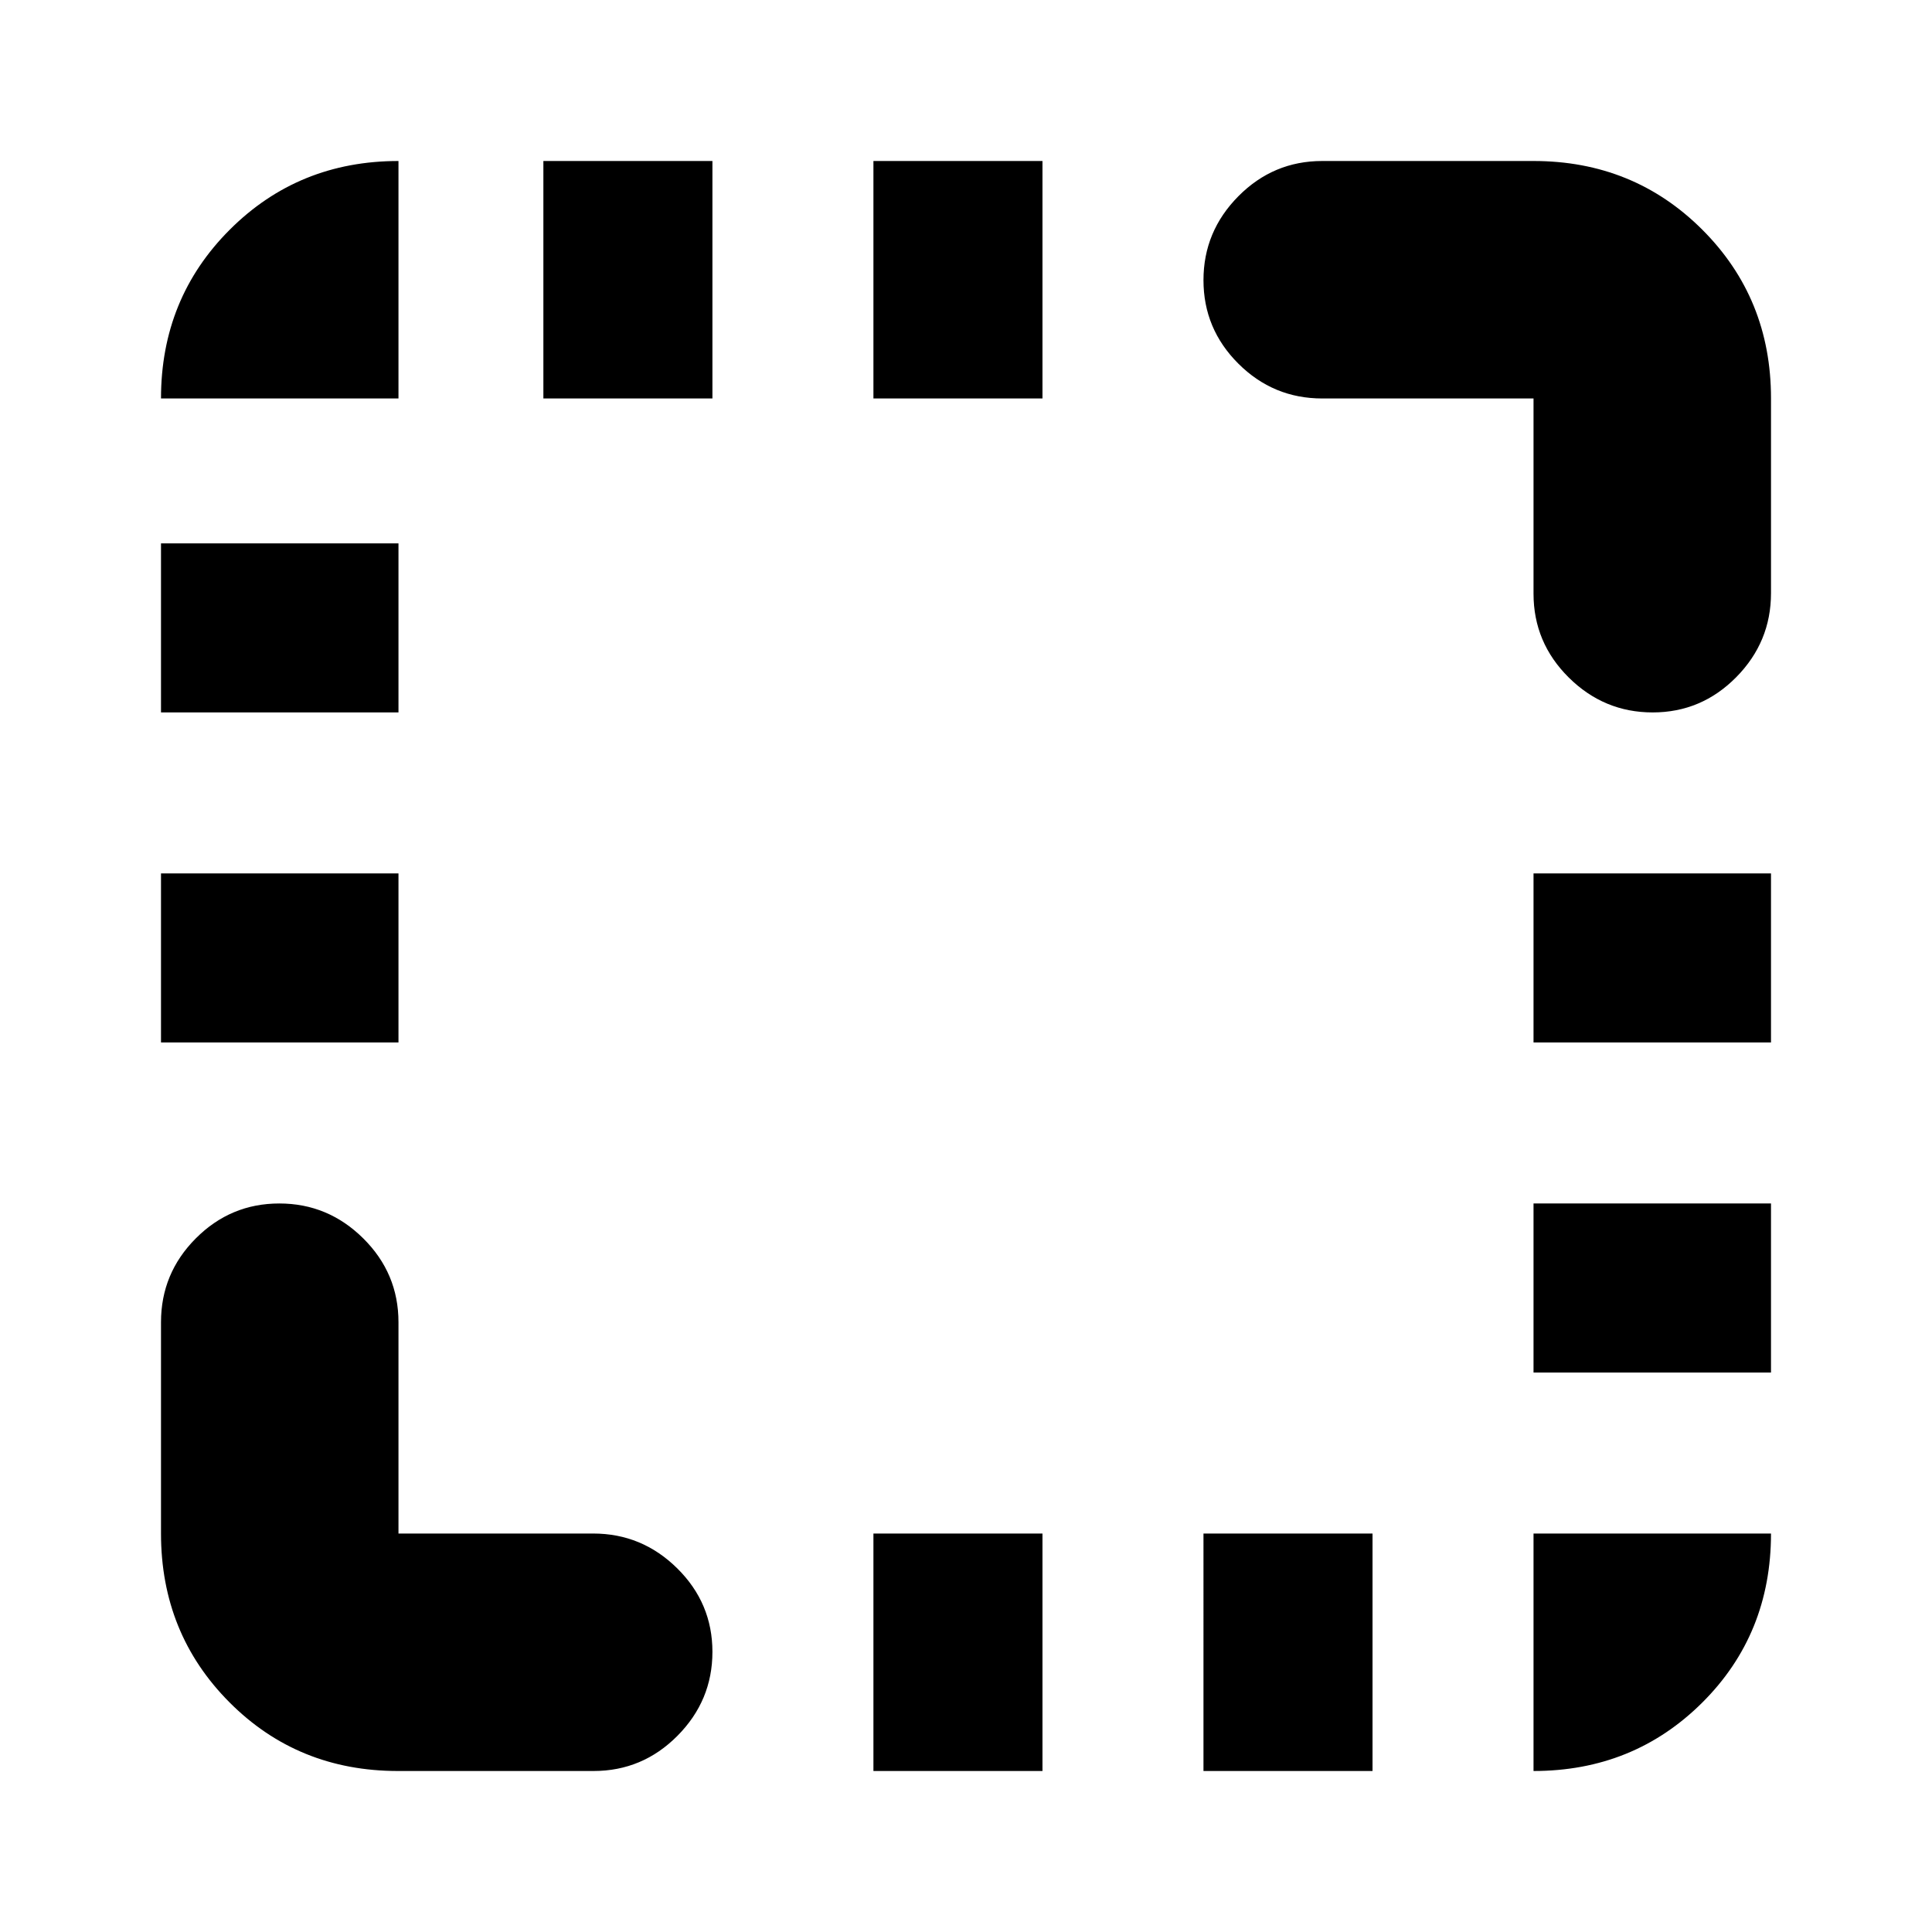 <svg xmlns="http://www.w3.org/2000/svg" height="20" viewBox="0 96 960 960" width="20"><path d="M80 614v-84h118v84H80Zm0-164v-84h118v84H80Zm190-156V176h84v118h-84Zm164 682V858h84v118h-84Zm0-682V176h84v118h-84Zm164 682V858h84v118h-84Zm164-198v-84h118v84H762Zm0-164v-84h118v84H762Zm59.211-164Q797 450 779.5 432.65T762 391v-97H657q-24.3 0-41.65-17.289-17.35-17.29-17.35-41.5Q598 211 615.35 193.5T657 176h105q49.7 0 83.85 34.118Q880 244.235 880 293.889v96.835Q880 415 862.711 432.5q-17.29 17.5-41.5 17.5Zm-623.46 526Q148 976 114 941.85 80 907.7 80 858V753q0-24.3 17.29-41.65Q114.579 694 138.788 694 163 694 180.5 711.35T198 753v105h96.737Q319 858 336.5 875.289q17.5 17.29 17.5 41.5Q354 941 336.632 958.5T294.938 976h-97.187ZM762 976V858h118q0 50-34.15 84T762 976ZM80 294q0-49.7 34.15-83.85Q148.3 176 198 176v118H80Z"/></svg>